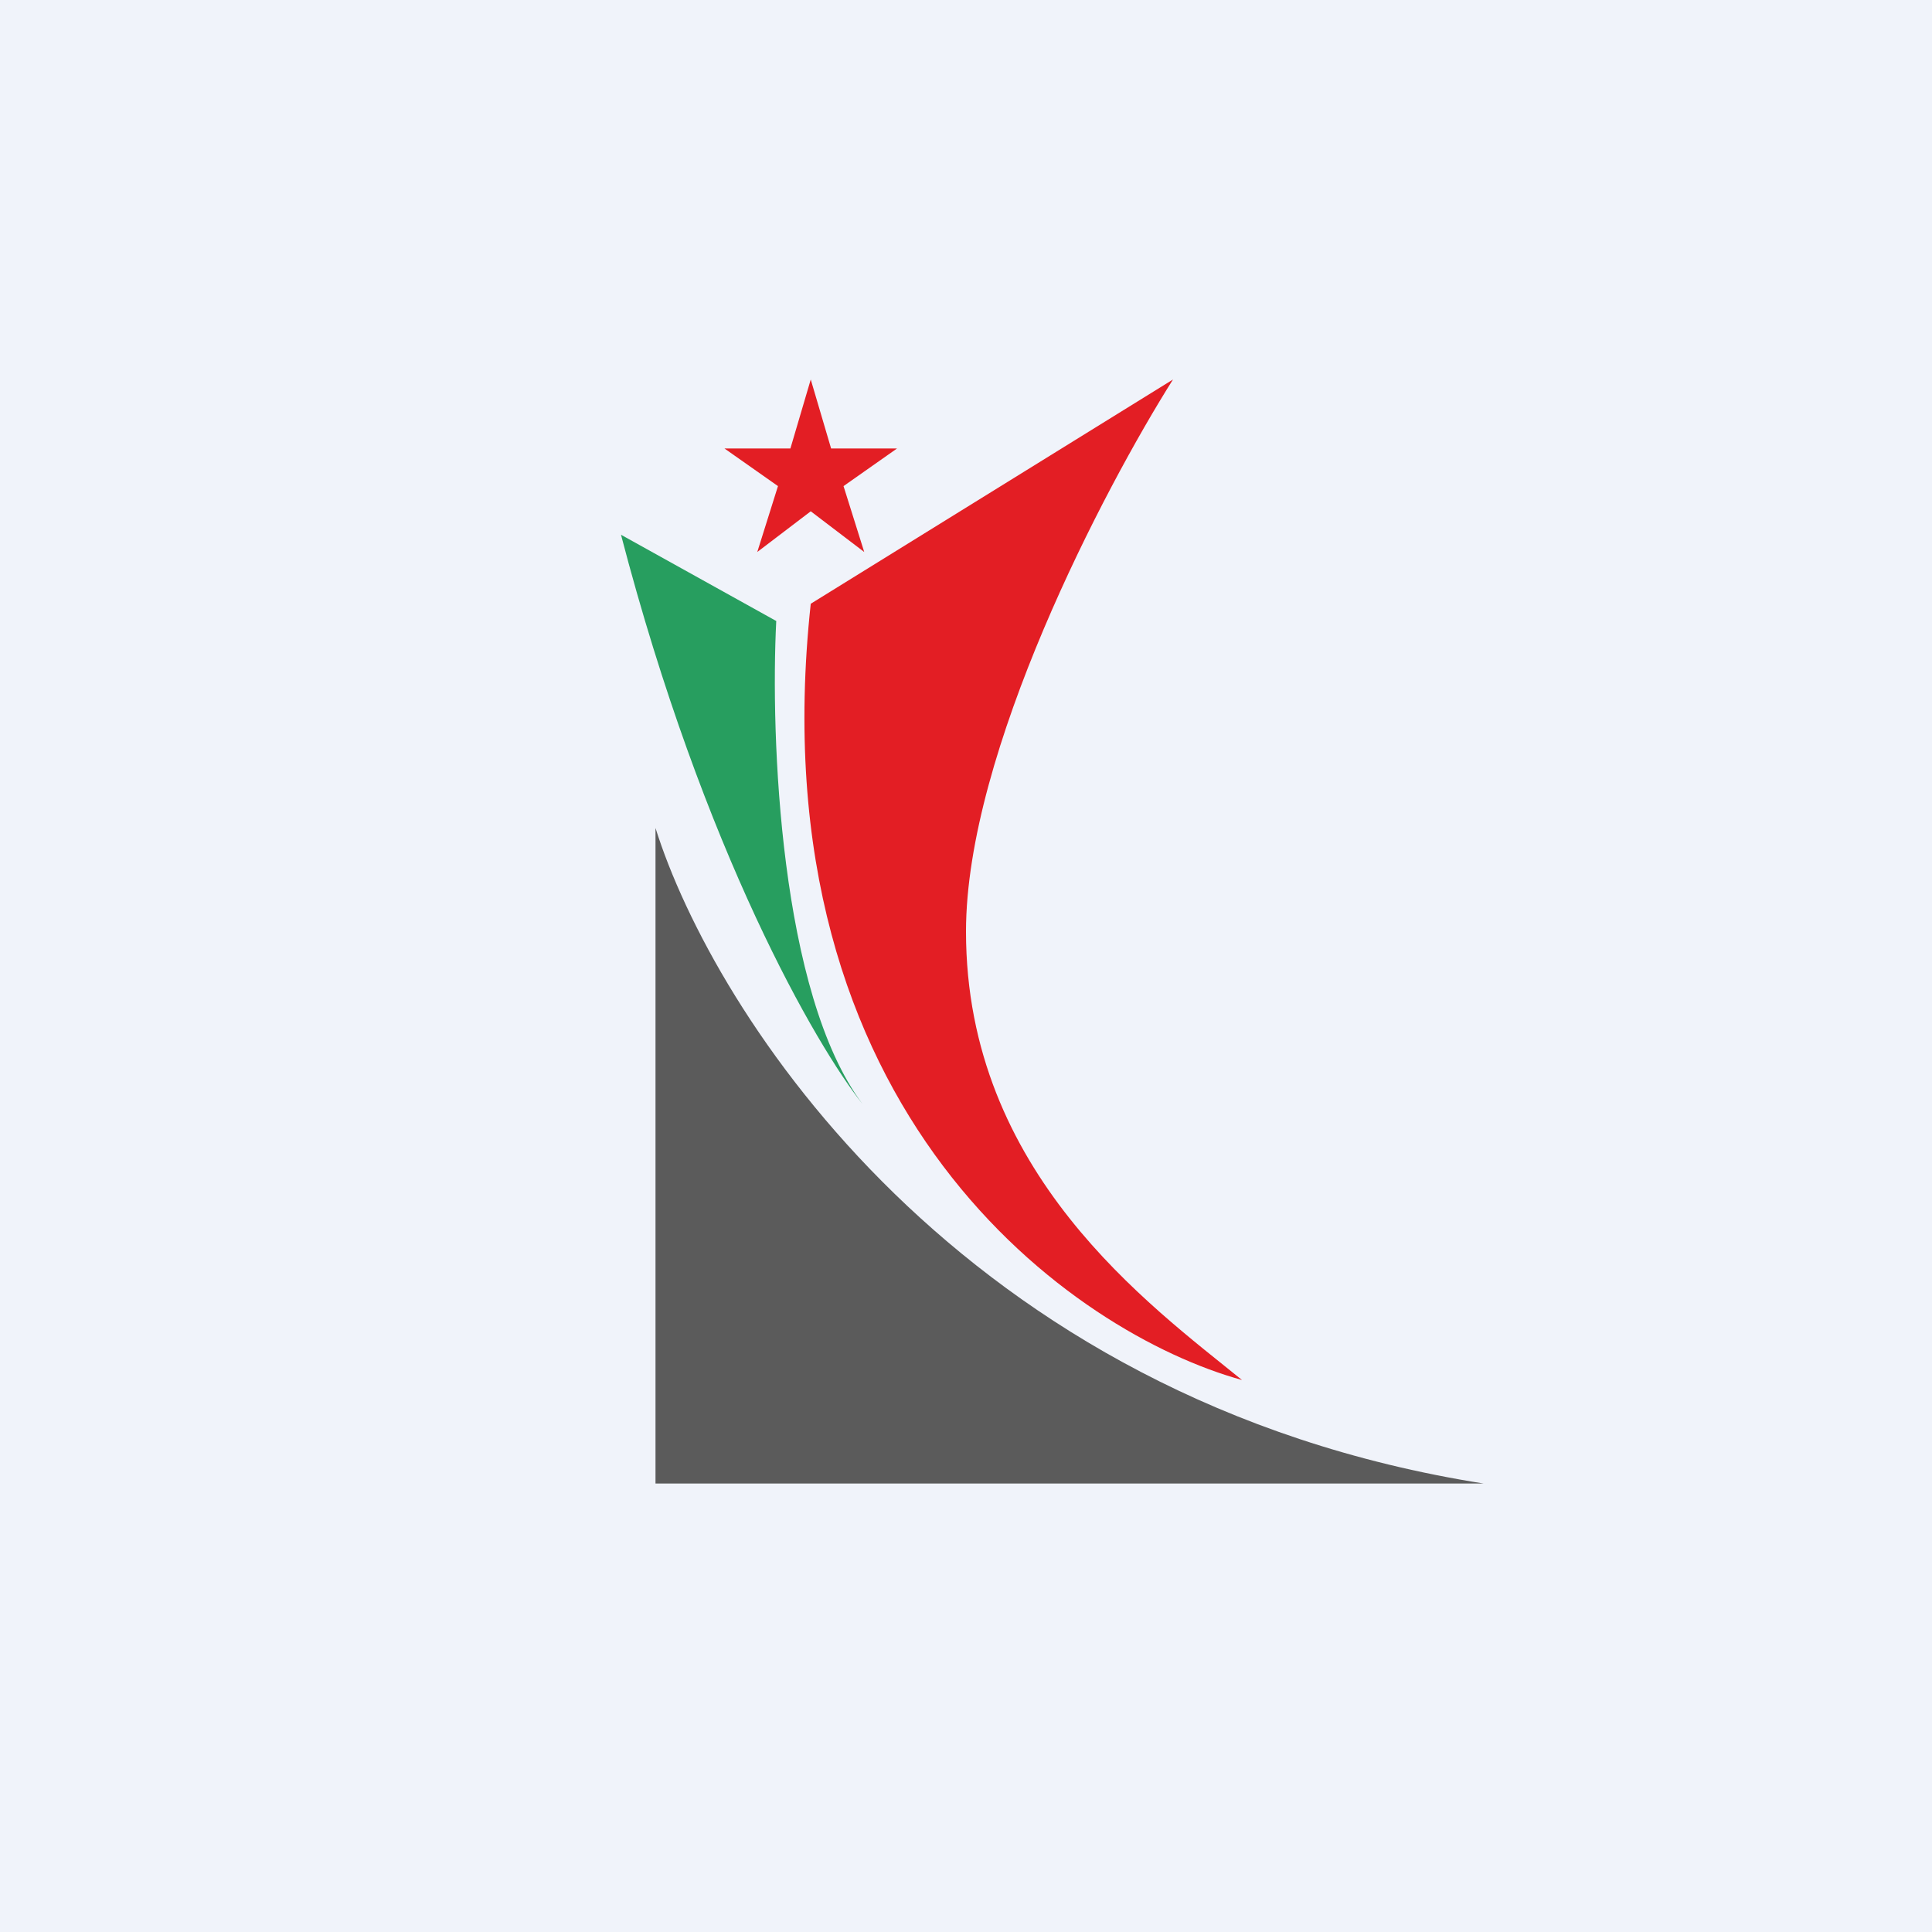 <svg width="56" height="56" viewBox="0 0 56 56" xmlns="http://www.w3.org/2000/svg"><path fill="#F0F3FA" d="M0 0h56v56H0z"/><path d="M43 43c-15.2-2.4-22.33-13.67-24-19v19h24Z" fill="#5B5B5B"/><path d="M22.5 18 18 15.5c2.4 9.2 5.67 14.83 7 16.5-2.4-3.2-2.67-10.67-2.5-14Z" fill="#279E5F"/><path d="m34 11-10.5 6.5C21.9 32.3 31.17 38.67 36 40c-2.67-2.17-8-6-8-13 0-5.2 4-12.83 6-16ZM23.5 11l.59 2H26l-1.55 1.09.6 1.91-1.55-1.18L21.95 16l.6-1.91L21 13h1.91l.59-2Z" fill="#E31E24"/></svg>